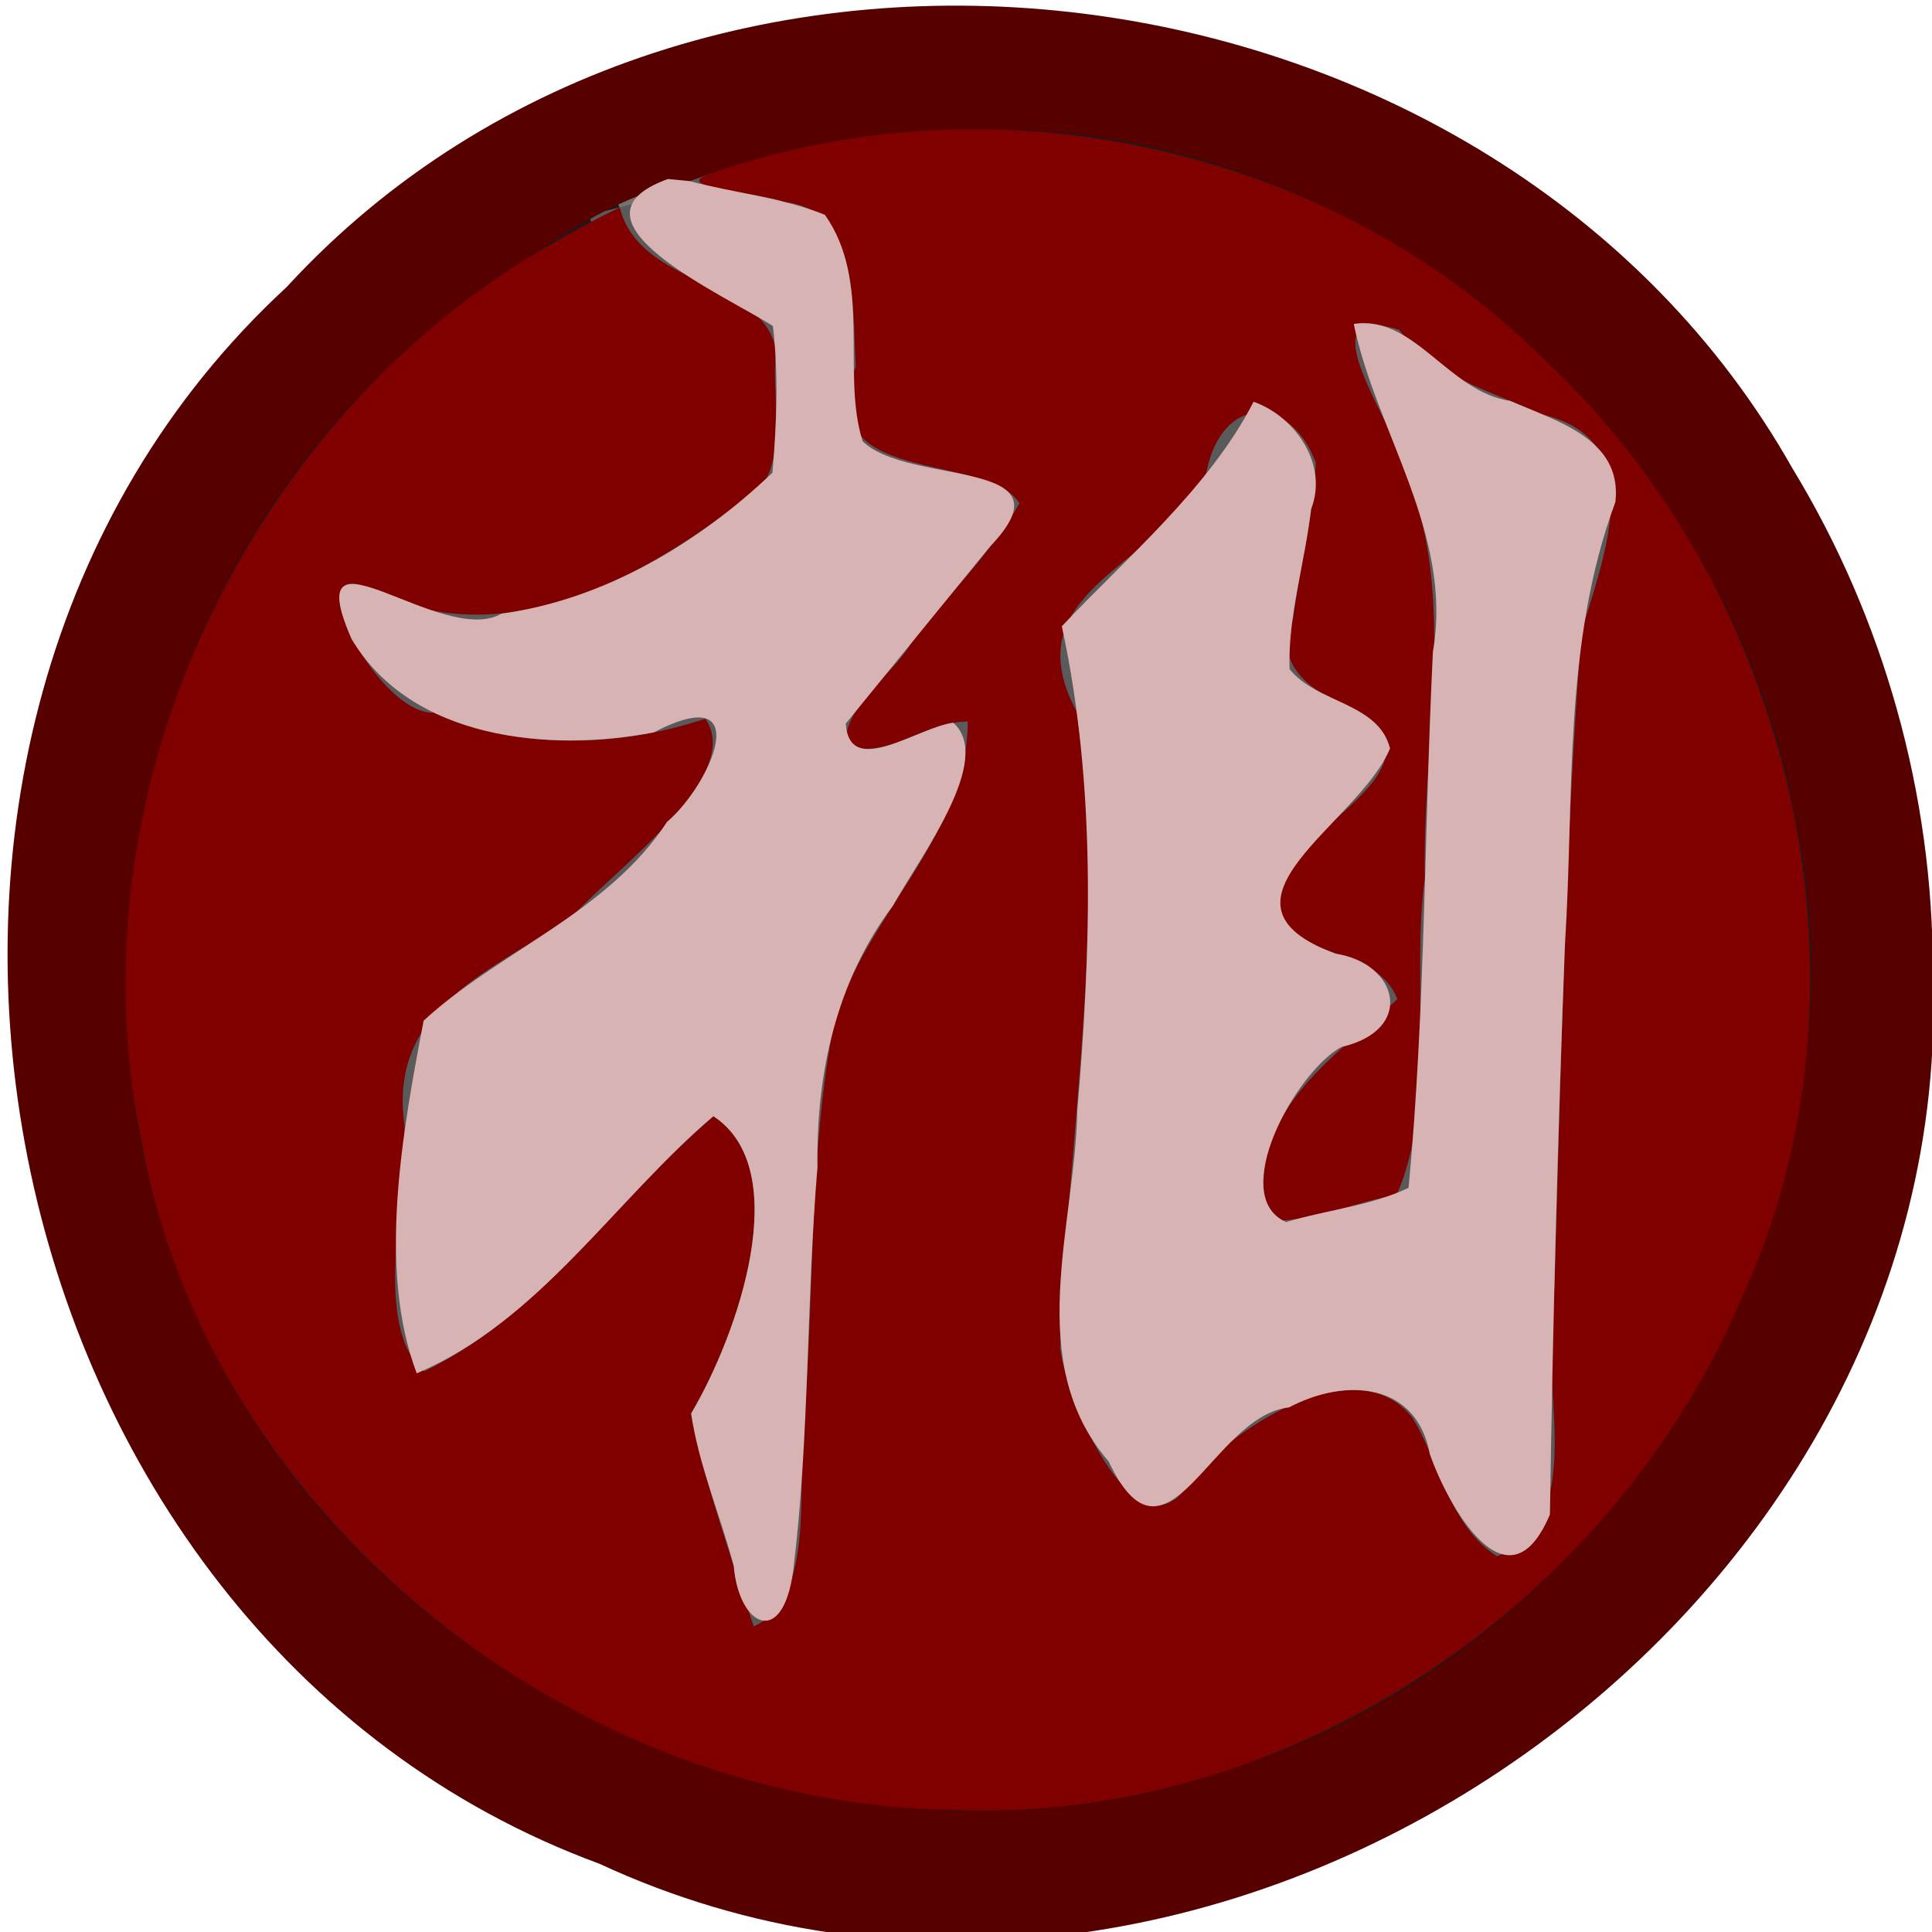 <?xml version="1.0" encoding="UTF-8" standalone="no"?>
<!-- Created with Inkscape (http://www.inkscape.org/) -->

<svg
   width="100"
   height="100"
   id="svg2"
   sodipodi:version="0.32"
   inkscape:version="1.3 (0e150ed6c4, 2023-07-21)"
   version="1.0"
   sodipodi:docname="wb.svg"
   inkscape:output_extension="org.inkscape.output.svg.inkscape"
   xmlns:inkscape="http://www.inkscape.org/namespaces/inkscape"
   xmlns:sodipodi="http://sodipodi.sourceforge.net/DTD/sodipodi-0.dtd"
   xmlns:xlink="http://www.w3.org/1999/xlink"
   xmlns="http://www.w3.org/2000/svg"
   xmlns:svg="http://www.w3.org/2000/svg"
   xmlns:rdf="http://www.w3.org/1999/02/22-rdf-syntax-ns#"
   xmlns:cc="http://creativecommons.org/ns#"
   xmlns:dc="http://purl.org/dc/elements/1.1/">
  <defs
     id="defs4">
    <linearGradient
       id="linearGradient3214">
      <stop
         style="stop-color:#c6c600;stop-opacity:1;"
         offset="0"
         id="stop3216" />
      <stop
         style="stop-color:#ffff00;stop-opacity:1;"
         offset="1"
         id="stop3218" />
    </linearGradient>
    <linearGradient
       id="linearGradient3202">
      <stop
         style="stop-color:#ff0000;stop-opacity:1;"
         offset="0"
         id="stop3204" />
      <stop
         style="stop-color:#bd0000;stop-opacity:1;"
         offset="1"
         id="stop3206" />
    </linearGradient>
    <linearGradient
       id="linearGradient3194">
      <stop
         style="stop-color:#dedede;stop-opacity:1;"
         offset="0"
         id="stop3196" />
      <stop
         style="stop-color:#989898;stop-opacity:1;"
         offset="1"
         id="stop3198" />
    </linearGradient>
    <inkscape:perspective
       sodipodi:type="inkscape:persp3d"
       inkscape:vp_x="0 : 556.18109 : 1"
       inkscape:vp_y="0 : 1000 : 0"
       inkscape:vp_z="744.09448 : 556.18109 : 1"
       inkscape:persp3d-origin="372.04724 : 380.78739 : 1"
       id="perspective10" />
    <linearGradient
       inkscape:collect="always"
       xlink:href="#linearGradient3202"
       id="linearGradient3208"
       x1="42.241"
       y1="32.741"
       x2="115.517"
       y2="62.052"
       gradientUnits="userSpaceOnUse"
       gradientTransform="translate(-32.759,-3.879)" />
  </defs>
  <sodipodi:namedview
     id="base"
     pagecolor="#ffffff"
     bordercolor="#666666"
     borderopacity="1.0"
     gridtolerance="10000"
     guidetolerance="10"
     objecttolerance="10"
     inkscape:pageopacity="0.0"
     inkscape:pageshadow="2"
     inkscape:zoom="2.8410986"
     inkscape:cx="45.932936"
     inkscape:cy="55.788279"
     inkscape:document-units="px"
     inkscape:current-layer="layer1"
     showgrid="false"
     inkscape:window-width="1110"
     inkscape:window-height="995"
     inkscape:window-x="0"
     inkscape:window-y="42"
     inkscape:showpageshadow="2"
     inkscape:pagecheckerboard="0"
     inkscape:deskcolor="#d1d1d1"
     inkscape:window-maximized="0" />
  <g
     inkscape:label="Layer 1"
     inkscape:groupmode="layer"
     id="layer1"
     style="display:inline">
    <g
       stroke-width="2"
       fill="none"
       stroke-linecap="butt"
       id="g4"
       transform="matrix(1.616,0,0,1.62,-1.595,-0.964)"
       style="display:inline">
      <path
         stroke="#737373"
         vector-effect="non-scaling-stroke"
         d="M 23.07,6.38 C 22.24,6.15 21.272,6.45 20.83,7.22"
         id="path1"
         style="display:inline" />
      <path
         stroke="#1a1a1a"
         vector-effect="non-scaling-stroke"
         d="M 20.83,7.22 C 10.782,11.849 4.135,22.932 5.102,33.996 c 0.592,9.94 7.619,18.813 16.795,22.399 10.082,4.313 22.646,1.559 29.883,-6.715 6.626,-7.037 9.063,-17.772 5.623,-26.873 C 53.706,12.038 42.713,4.038 31.205,4.753 28.431,4.879 25.685,5.451 23.07,6.38"
         id="path2"
         style="display:inline" />
      <path
         stroke="#5a5a5a"
         vector-effect="non-scaling-stroke"
         d="m 20.83,7.22 c 0.659,2.581 4.618,2.264 5.007,4.579 -0.16,1.398 0.324,2.997 -0.387,4.231 -3.306,2.731 -7.949,5.488 -12.29,3.546 -2.988,-1.752 -0.121,3.902 1.736,3.785 2.732,1.195 5.882,1.119 8.676,0.192 1.259,1.802 -2.808,4.745 -4.173,6.227 -2.533,1.836 -6.017,2.896 -5.457,6.786 0.058,2.319 -1.046,6.415 0.628,7.834 3.783,-1.818 6.147,-5.476 9.26,-8.15 2.607,1.708 0.802,6.94 -0.713,9.498 0.466,2.305 1.274,4.562 2.006,6.801 2.056,-0.93 1.338,-4.674 1.629,-6.805 0.319,-4.165 0.144,-8.409 0.95,-12.512 0.987,-3.38 4.261,-5.932 4.275,-9.589 -1.344,-0.008 -2.62,1.26 -3.933,0.749 0.041,-1.336 1.451,-2.155 2.125,-3.252 1.124,-1.509 2.545,-2.841 3.467,-4.47 C 32.489,14.968 26.951,16.205 28.392,12.299 28.271,10.471 28.519,7.27 26.097,7.051 25.088,6.827 24.079,6.604 23.07,6.38"
         id="path3"
         style="display:inline" />
      <path
         stroke="#5a5a5a"
         vector-effect="non-scaling-stroke"
         d="m 41.5,39.11 c -0.473,-3.139 2.435,-4.903 4.234,-6.597 -0.632,-1.637 -3.122,-1.234 -3.951,-2.837 -0.606,-2.248 6.133,-4.371 2.509,-6.432 -1.226,-0.516 -2.568,-1.353 -1.902,-2.858 0.219,-1.672 0.664,-3.33 0.732,-5.011 -0.815,-2.17 -3.01,-2.199 -3.508,0.315 -1.334,2.976 -6.269,3.699 -4.153,7.629 1.008,6.774 -0.302,13.576 -0.526,20.34 0.184,1.709 2.55,7.091 4.246,4.152 1.472,-1.765 5.332,-4.131 7.037,-1.919 0.902,1.471 1.18,3.436 2.703,4.416 3.148,-1.018 1.185,-5.516 1.831,-8.177 0.217,-7.112 0.329,-14.24 0.872,-21.334 C 52.323,18.415 53.888,14.615 50.348,13.833 48.737,13.073 46.894,12.65 45.792,11.13 c -3.356,-1.035 0.334,3.627 0.45,5.147 1.321,3.993 0.273,8.253 0.371,12.364 C 46.162,31.932 46.996,35.877 45.71,38.76 c -1.345,0.235 -2.693,0.863 -4.037,0.825 l -0.127,-0.184 z"
         id="path4"
         style="display:inline" />
    </g>
    <path
       fill="#333333"
       d="M 100.042,50.24 C 101.455,84.53 62.088,110.899 31.028,96.468 -1.114,84.655 -10.351,38.103 14.835,14.859 36.188,-8.366 77.513,-2.782 92.776,24.242 c 4.736,7.783 7.279,16.882 7.266,25.998 z M 35.695,9.374 C 30.885,10.232 26.478,14.051 22.37,17.013 7.898,28.824 2.293,50.427 9.976,67.61 18.495,87.629 43.248,98.71 63.791,91.531 83.643,85.187 97.264,63.094 92.952,42.459 89.499,23.259 72.124,7.253 52.454,6.727 46.763,6.493 41.052,7.463 35.695,9.374 Z"
       id="path5"
       style="display:inline;fill:#570000;fill-opacity:1;stroke-width:1.618" />
    <path
       fill="#000000"
       d="m 32.074,10.736 c 1.065,4.183 7.464,3.668 8.094,7.42 -0.259,2.265 0.524,4.857 -0.626,6.855 -5.344,4.425 -12.849,8.893 -19.865,5.746 -4.83,-2.839 -0.196,6.323 2.806,6.133 4.416,1.936 9.508,1.813 14.024,0.311 2.035,2.92 -4.538,7.688 -6.745,10.09 -4.094,2.975 -9.726,4.693 -8.821,10.996 0.094,3.758 -1.69,10.395 1.014,12.694 6.114,-2.946 9.936,-8.872 14.967,-13.206 4.214,2.768 1.296,11.246 -1.152,15.389 0.753,3.734 2.059,7.392 3.242,11.021 3.324,-1.506 2.163,-7.574 2.634,-11.027 0.515,-6.748 0.232,-13.626 1.536,-20.274 1.595,-5.477 6.887,-9.611 6.91,-15.538 -2.172,-0.013 -4.235,2.042 -6.358,1.213 0.066,-2.165 2.345,-3.492 3.434,-5.27 1.816,-2.445 4.113,-4.604 5.604,-7.244 C 50.92,23.291 41.968,25.294 44.298,18.965 44.101,16.003 44.503,10.816 40.588,10.462 39.481,9.978 34.69,9.701 36.655,9.044 51.406,3.758 68.821,7.556 79.952,18.63 92.834,30.68 97.623,50.951 90.152,67.174 83.383,83.086 66.749,94.379 49.353,93.681 29.701,93.406 10.787,78.599 7.296,58.935 3.643,41.002 12.772,21.594 28.594,12.602 c 1.133,-0.67 2.295,-1.293 3.48,-1.867 z m 33.41,51.673 c -0.764,-5.087 3.936,-7.944 6.843,-10.69 -0.997,-2.676 -5.064,-1.982 -6.386,-4.597 -0.979,-3.643 9.914,-7.083 4.056,-10.422 -1.981,-0.836 -4.15,-2.192 -3.074,-4.631 0.354,-2.709 1.073,-5.395 1.184,-8.119 -1.318,-3.516 -4.865,-3.563 -5.67,0.51 -2.156,4.823 -10.133,5.994 -6.712,12.361 1.629,10.976 -0.489,21.999 -0.85,32.958 0.298,2.769 4.122,11.49 6.863,6.727 2.379,-2.86 8.618,-6.693 11.374,-3.109 1.459,2.383 1.908,5.568 4.369,7.156 5.025,-1.912 1.958,-9.379 2.976,-13.937 0.351,-11.295 0.527,-22.615 1.393,-33.881 1.128,-3.861 3.659,-10.018 -2.063,-11.284 -2.604,-1.232 -5.584,-1.917 -7.364,-4.38 -5.425,-1.678 0.54,5.877 0.728,8.339 2.136,6.469 0.441,13.373 0.599,20.035 -0.729,5.332 0.618,11.725 -1.46,16.397 -2.174,0.381 -4.354,1.398 -6.526,1.337 l -0.205,-0.298 z"
       id="path6"
       style="display:inline;fill:#800000;stroke-width:1.618" />
    <path
       fill="#b3b3b3"
       d="m 35.695,9.374 c 2.321,0.62 4.78,0.84 7.003,1.746 2.459,3.467 0.835,8.2 1.952,11.719 2.404,2.348 11.061,0.808 6.573,5.472 -2.482,3.048 -4.964,6.096 -7.446,9.143 0.193,2.873 3.72,0.187 5.562,-0.045 2.137,1.883 -1.696,6.912 -3.125,9.475 -2.926,3.893 -3.979,8.712 -3.9,13.511 -0.59,6.96 -0.401,14.002 -1.26,20.922 -0.543,4.005 -2.815,2.875 -3.077,-0.265 -0.696,-2.637 -1.81,-5.193 -2.204,-7.889 2.447,-4.143 5.366,-12.622 1.152,-15.389 -5.145,4.372 -8.982,10.596 -15.356,13.309 -2.037,-5.384 -0.753,-12.432 0.357,-18.251 3.826,-3.544 9.515,-5.582 12.603,-10.295 2.302,-1.963 4.635,-7.4 -0.687,-4.631 -5.415,1.049 -12.54,0.37 -15.643,-4.827 -2.866,-6.542 4.662,0.474 7.76,-1.317 5.308,-0.727 10.199,-3.646 14.021,-7.295 0.219,-2.494 0.322,-5.115 0.025,-7.592 C 37.519,15.277 28.724,11.38 34.571,9.265 Z"
       id="path7"
       style="display:inline;fill:#d8b3b3;fill-opacity:1;stroke-width:1.618" />
    <path
       fill="#b3b3b3"
       d="m 66.567,63.252 c 2.097,-0.631 4.367,-0.831 6.34,-1.77 0.87,-9.17 0.806,-18.512 1.26,-27.751 1.071,-6.097 -2.967,-11.419 -4.096,-16.964 3.139,-0.484 4.878,3.506 8.107,3.987 2.338,1.026 5.805,1.948 5.436,5.227 -2.723,7.342 -2.121,15.246 -2.613,22.928 -0.372,9.823 -0.628,19.649 -0.777,29.478 -2.173,5.165 -5.284,-0.441 -6.22,-3.136 -0.684,-3.671 -4.302,-3.978 -7.288,-2.403 -4.015,0.432 -6.314,9.178 -9.334,2.794 -4.442,-5.143 -1.733,-12.174 -1.619,-18.194 0.72,-8.327 0.979,-16.813 -0.803,-25.031 3.189,-3.416 7.607,-7.098 9.925,-11.622 2.156,0.755 3.886,3.251 2.973,5.568 -0.312,2.758 -1.2,5.501 -1.111,8.269 1.41,1.773 4.599,1.729 5.201,4.104 -1.595,3.901 -9.993,7.987 -2.817,10.625 3.254,0.499 4.14,3.949 0.286,4.835 -2.365,1.306 -5.89,7.708 -2.851,9.055 z"
       id="path8"
       style="display:inline;fill:#d8b3b3;fill-opacity:1;stroke-width:1.618" />
  </g>
</svg>
